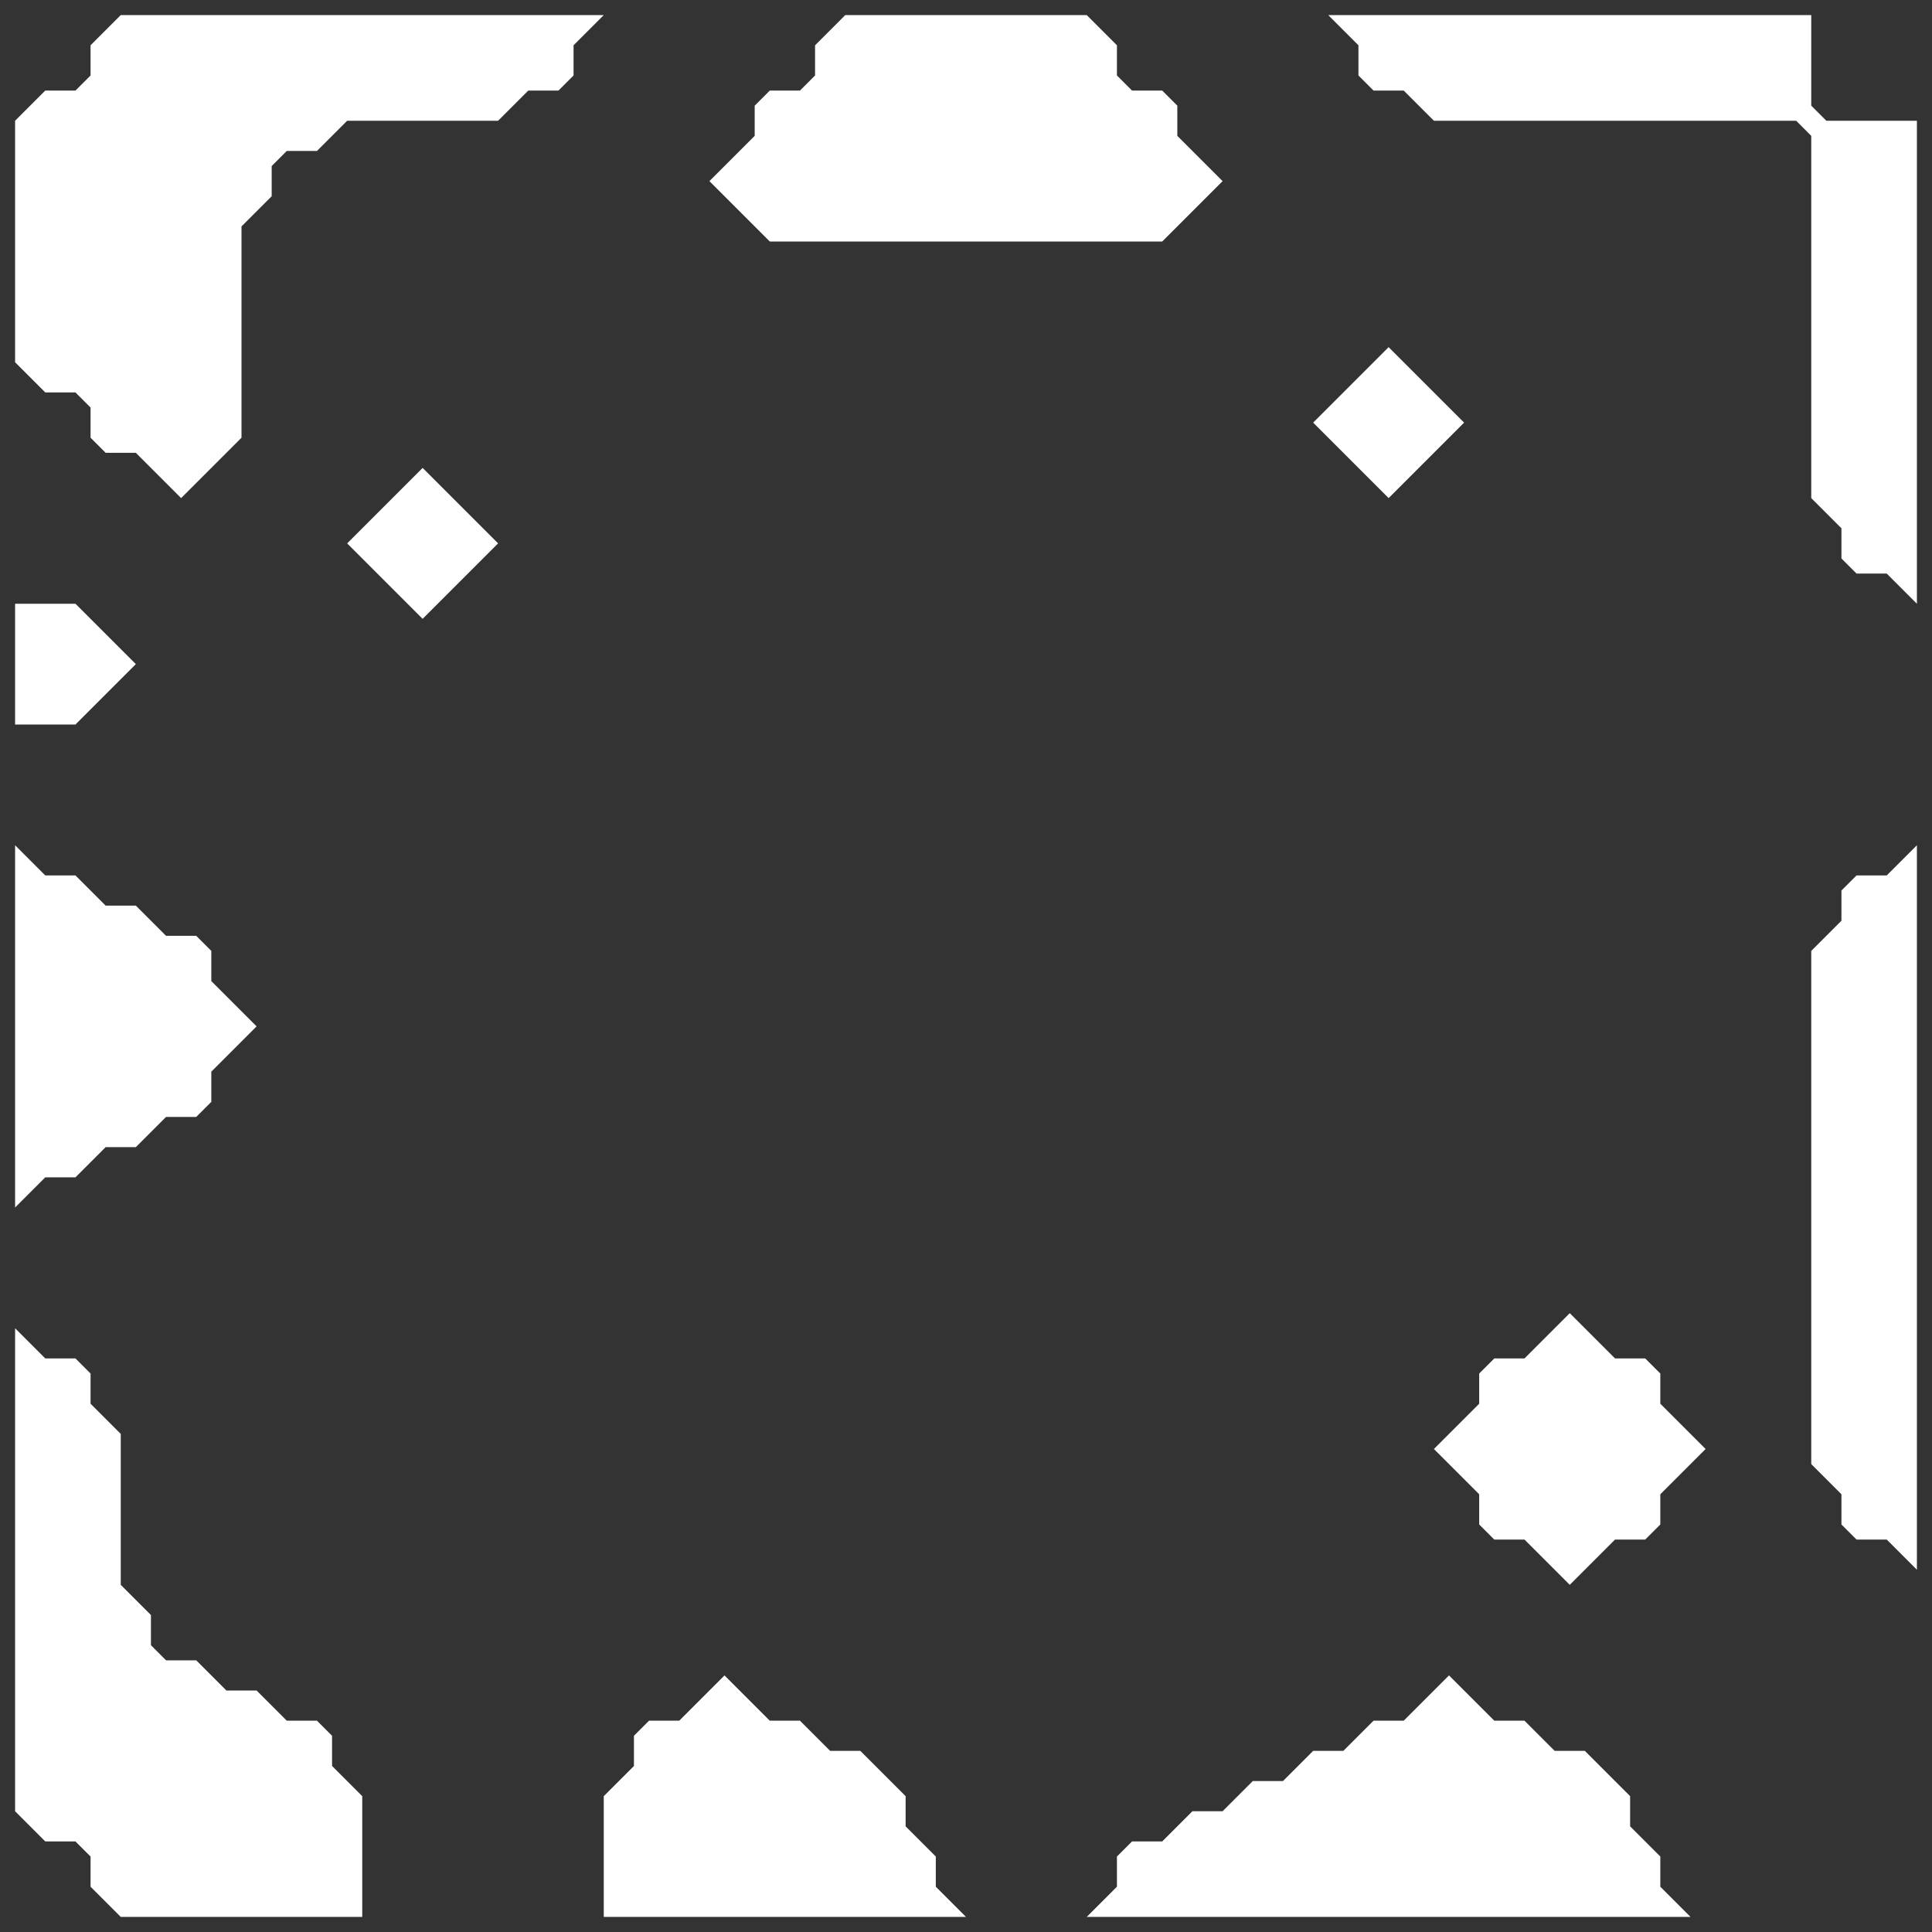 <svg xmlns="http://www.w3.org/2000/svg" width="64" height="64" style="fill-opacity:1;color-rendering:auto;color-interpolation:auto;text-rendering:auto;stroke:#000;stroke-linecap:square;stroke-miterlimit:10;shape-rendering:auto;stroke-opacity:1;fill:#000;stroke-dasharray:none;font-weight:400;stroke-width:1;font-family:&quot;Dialog&quot;;font-style:normal;stroke-linejoin:miter;font-size:12px;stroke-dashoffset:0;image-rendering:auto">
    <rect width="100%" height="100%" fill="#333333" stroke="none"/>
    <g style="stroke-linecap:round;fill:#fff;stroke:#fff">
        <path stroke="none" d="M.5 12V4l1-1h1l.5-.5v-1l1-1h16l-1 1v1l-.5.5h-1l-1 1h-5l-1 1h-1l-.5.5v1l-1 1v7l-2 2L4.5 15h-1l-.5-.5v-1l-.5-.5h-1Z" style="stroke:none"/>
    </g>
    <g style="stroke-linecap:round;fill:#fff;stroke:#fff">
        <path stroke="none" d="M.5 24v-4h2l2 2-2 2Zm1 5h1l1 1h1l1 1h1l.5.5v1L8.5 34 7 35.5v1l-.5.5h-1l-1 1h-1l-1 1h-1l-1 1V28Zm0 16h1l.5.5v1l1 1v5l1 1v1l.5.5h1l1 1h1l1 1h1l.5.5v1l1 1v4H4l-1-1v-1l-.5-.5h-1l-1-1V44Zm10-27 2.5-2.5 2.5 2.5-2.5 2.5Zm12-12L25 4.5v-1l.5-.5h1l.5-.5v-1l1-1h8l1 1v1l.5.5h1l.5.5v1L40.5 6l-2 2h-13Zm2 51h1l1 1h1l1.5 1.5v1l1 1v1l1 1H20v-4l1-1v-1l.5-.5h1l1.5-1.5ZM44 .5h16v3l.5.5h3v16l-1-1h-1l-.5-.5v-1l-1-1v-12l-.5-.5h-12l-1-1h-1l-.5-.5v-1ZM43.5 14l2.5-2.5 2.5 2.5-2.5 2.5Zm4 34 1.5-1.5v-1l.5-.5h1l1.5-1.5 1.5 1.5h1l.5.5v1l1.5 1.5-1.5 1.5v1l-.5.5h-1L52 52.5 50.5 51h-1l-.5-.5v-1Zm2 9h1l1 1h1l1.5 1.5v1l1 1v1l1 1H36l1-1v-1l.5-.5h1l1-1h1l1-1h1l1-1h1l1-1h1l1.5-1.5ZM60 48.5v-17l1-1v-1l.5-.5h1l1-1v24l-1-1h-1l-.5-.5v-1Z" style="stroke:none"/>
    </g>
</svg>
